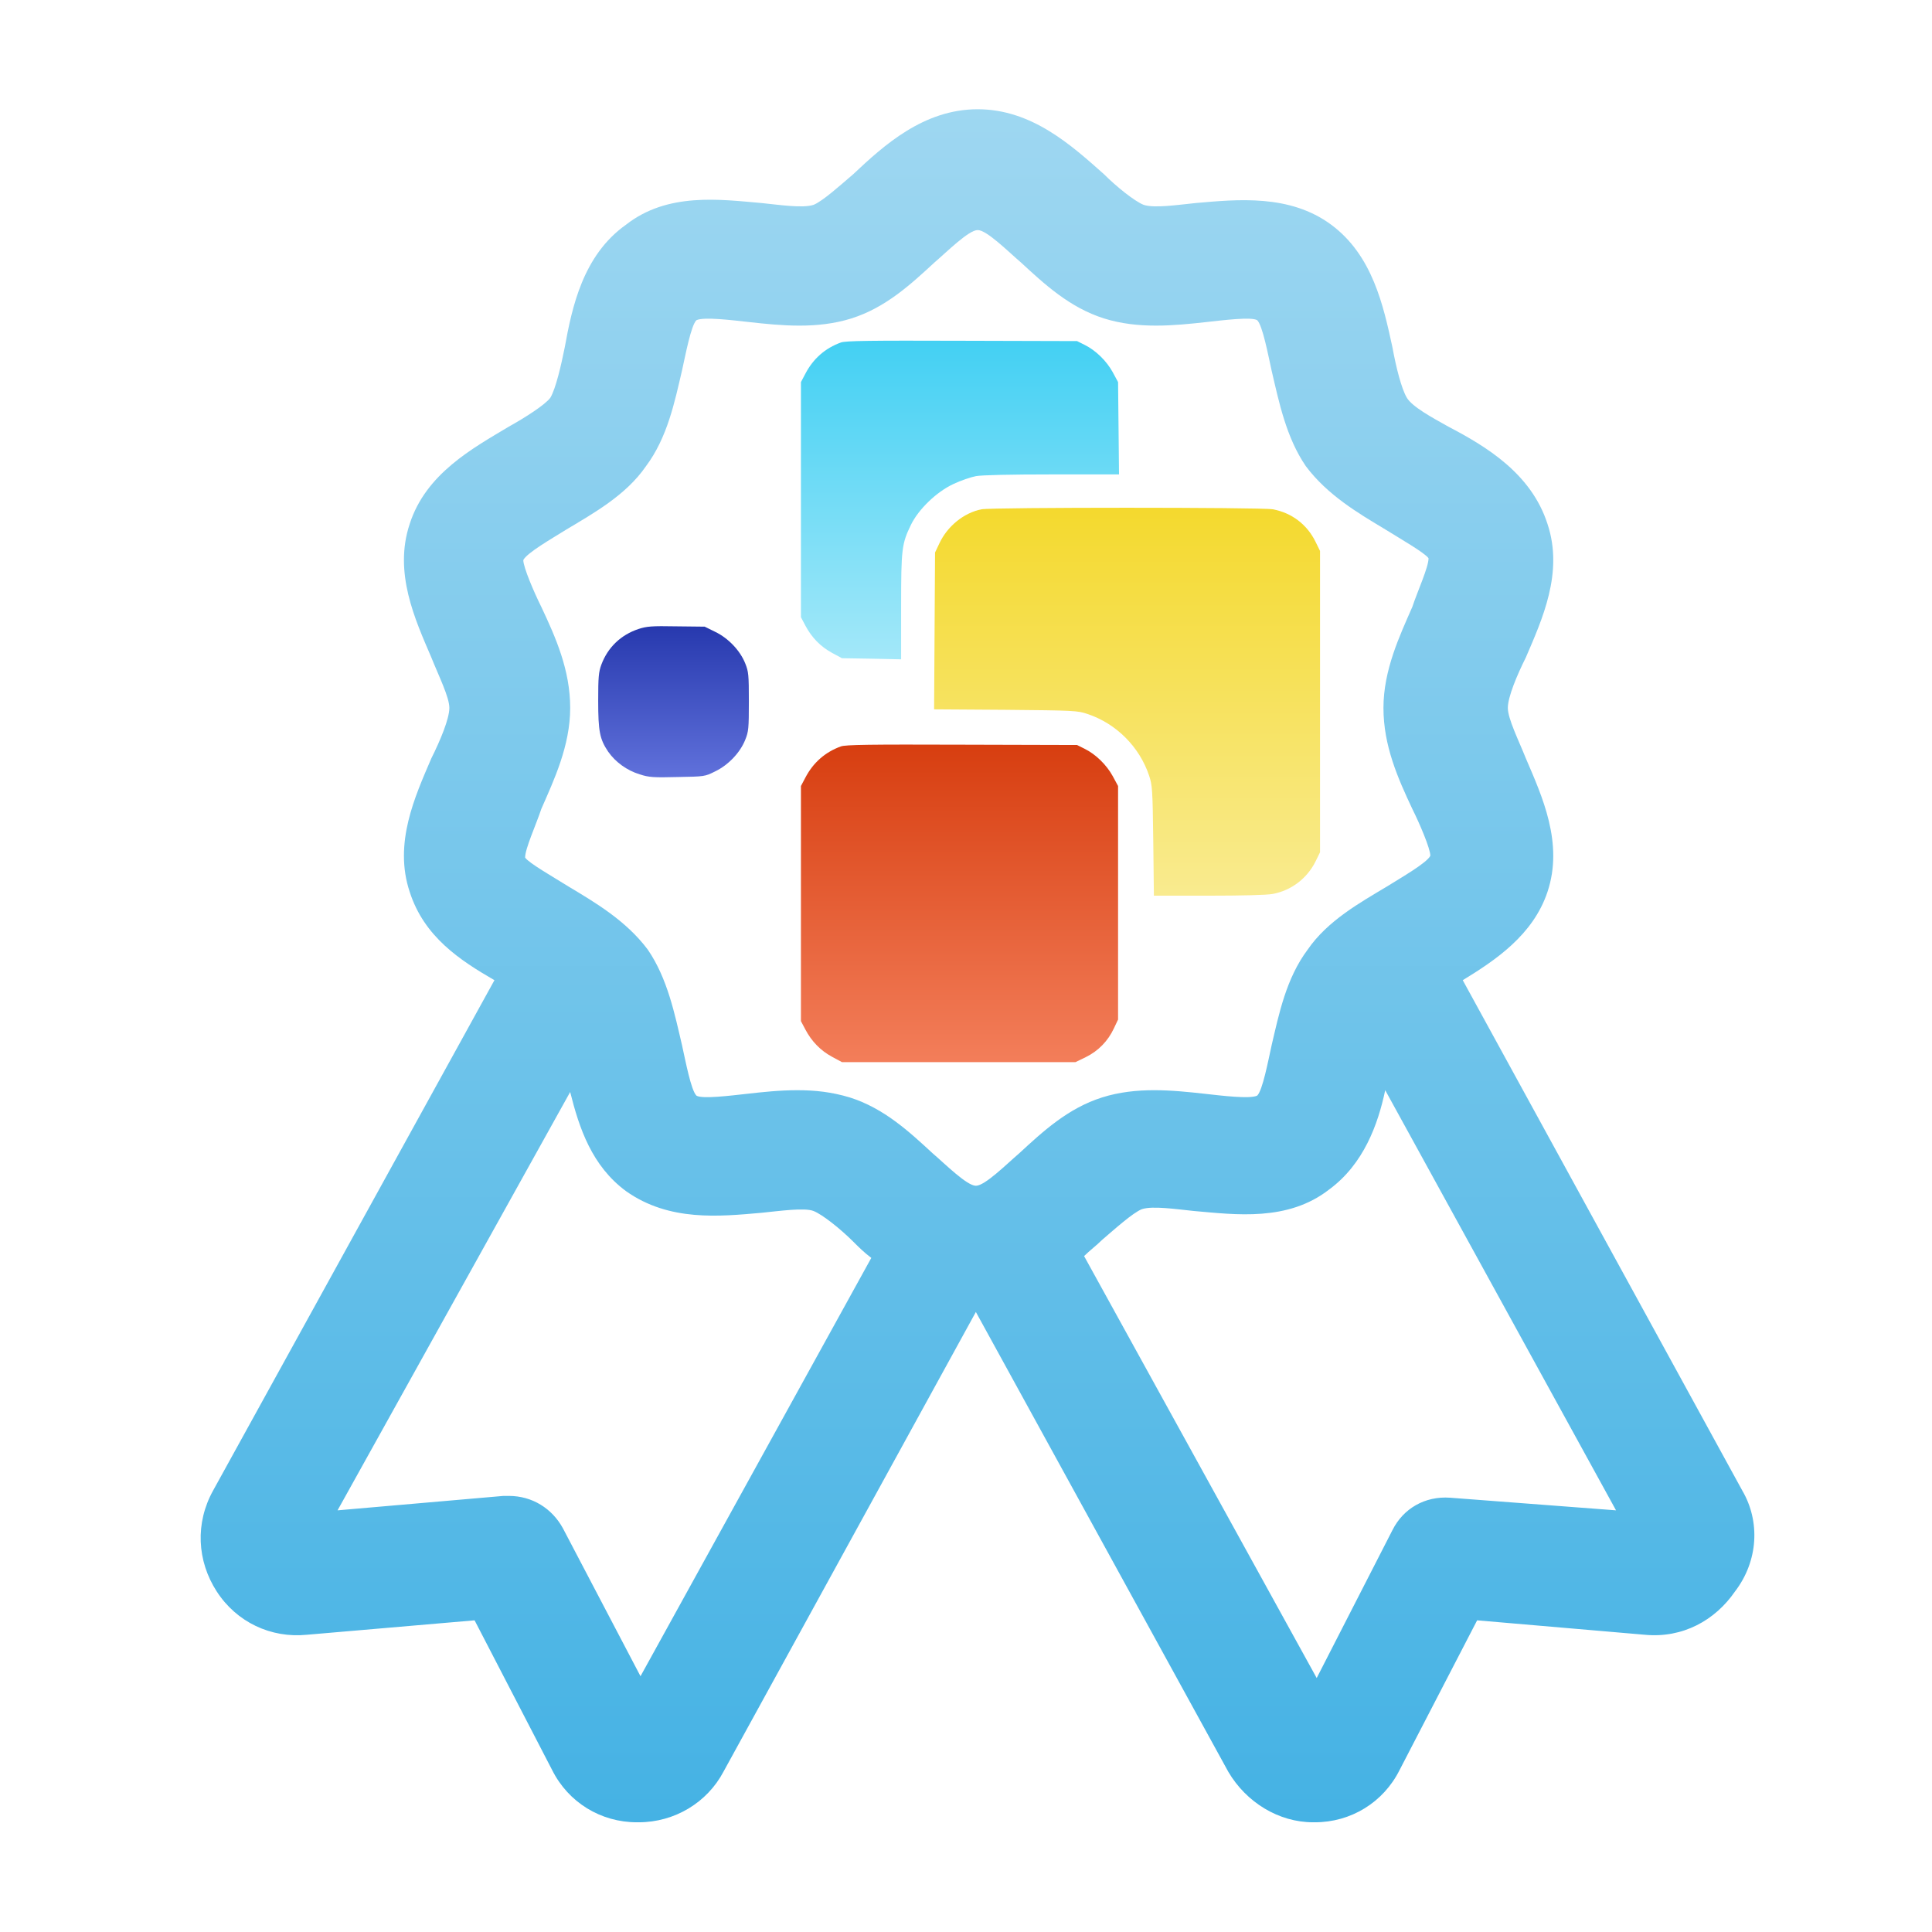 <?xml version="1.0" encoding="utf-8"?>
<svg viewBox="0 0 600 600" xmlns="http://www.w3.org/2000/svg">
  <defs>
    <linearGradient gradientUnits="userSpaceOnUse" x1="278.632" y1="14" x2="278.632" y2="545.998" id="gradient-4">
      <stop offset="0" style="stop-color: rgba(158, 215, 241, 1)"/>
      <stop offset="1" style="stop-color: rgba(69, 178, 228, 1)"/>
    </linearGradient>
    <linearGradient gradientUnits="userSpaceOnUse" x1="2563" y1="2828" x2="2563" y2="4847.686" id="gradient-1">
      <stop offset="0" style="stop-color: rgba(163, 232, 249, 1)"/>
      <stop offset="1" style="stop-color: rgba(67, 208, 243, 1)"/>
    </linearGradient>
    <linearGradient gradientUnits="userSpaceOnUse" x1="3622" y1="1330" x2="3622" y2="3788.75" id="gradient-3">
      <stop offset="0" style="stop-color: rgba(249, 235, 143, 1)"/>
      <stop offset="1" style="stop-color: rgba(244, 217, 46, 1)"/>
    </linearGradient>
    <linearGradient gradientUnits="userSpaceOnUse" x1="747.5" y1="2080.289" x2="747.5" y2="3038.024" id="gradient-0">
      <stop offset="0" style="stop-color: rgba(96, 113, 219, 1)"/>
      <stop offset="1" style="stop-color: rgba(39, 57, 174, 1)"/>
    </linearGradient>
    <linearGradient gradientUnits="userSpaceOnUse" x1="2560" y1="275" x2="2560" y2="2287.686" id="gradient-2">
      <stop offset="0" style="stop-color: rgba(243, 126, 90, 1)"/>
      <stop offset="1" style="stop-color: rgba(215, 62, 16, 1)"/>
    </linearGradient>
  </defs>
  <g transform="matrix(1, 0, 0, 1, 24.943, 19.929)">
    <path d="M 516.129 442.96 L 429.328 284.48 C 439.406 278.32 451.168 270.48 455.648 257.039 C 460.687 241.918 453.968 227.359 448.929 215.598 C 446.691 209.996 443.328 203.278 443.328 199.918 C 443.328 196.558 446.128 189.84 448.929 184.238 C 453.968 172.476 460.691 157.918 455.648 142.797 C 450.609 127.117 436.609 118.719 424.847 112.559 C 419.808 109.758 413.648 106.399 411.968 103.598 C 410.288 100.797 408.609 94.079 407.488 87.918 C 404.687 75.039 401.327 59.359 388.449 49.84 C 375.57 40.321 359.328 42 346.449 43.121 C 340.847 43.68 333.57 44.801 330.211 43.68 C 327.41 42.559 321.812 38.078 317.891 34.16 C 307.809 25.199 295.489 14 278.688 14 C 261.887 14 249.567 25.199 240.047 34.16 C 236.125 37.52 230.527 42.559 227.727 43.68 C 224.367 44.801 217.086 43.68 211.489 43.121 C 198.61 42 182.368 39.762 169.489 49.84 C 156.048 59.36 152.688 75.602 150.45 87.918 C 149.328 93.52 147.649 100.797 145.969 103.598 C 144.289 105.836 138.129 109.758 133.09 112.559 C 121.891 119.278 107.328 127.118 102.289 142.797 C 97.25 157.918 103.969 172.477 109.008 184.238 C 111.246 189.84 114.609 196.558 114.609 199.918 C 114.609 203.278 111.809 209.996 109.008 215.598 C 103.969 227.36 97.246 241.918 102.289 257.039 C 106.77 271.039 117.969 278.32 128.609 284.48 L 41.246 442.96 C 35.644 453.038 36.207 464.8 42.367 474.319 C 48.527 483.839 59.168 488.878 70.367 487.76 L 122.445 483.28 L 146.523 529.76 C 151.562 539.838 161.644 545.998 172.843 545.998 L 173.402 545.998 C 184.601 545.998 194.683 539.837 199.722 530.318 L 278.12 387.518 L 356.518 530.318 C 362.119 539.837 372.198 545.998 382.838 545.998 L 383.396 545.998 C 394.595 545.998 404.677 539.837 409.716 529.759 L 433.794 483.279 L 485.872 487.76 C 497.634 488.881 507.712 483.279 513.872 474.319 C 521.165 464.799 521.724 452.479 516.126 442.96 L 516.129 442.96 Z M 151.009 144.48 C 159.407 139.441 169.489 133.839 175.65 124.878 C 182.369 115.917 184.611 104.718 186.849 95.198 C 187.97 90.159 189.65 81.198 191.33 79.518 C 193.568 78.397 202.529 79.518 207.568 80.077 C 217.646 81.198 228.849 82.315 239.49 78.955 C 250.131 75.596 257.97 68.314 265.252 61.596 C 269.173 58.237 275.893 51.518 278.693 51.518 C 281.493 51.518 288.212 58.237 292.134 61.596 C 299.415 68.315 307.255 75.596 317.896 78.955 C 328.537 82.314 339.736 81.194 349.818 80.077 C 354.857 79.518 363.818 78.397 365.498 79.518 C 367.177 81.198 368.857 90.159 369.978 95.198 C 372.216 104.717 374.459 115.917 380.619 124.878 C 387.338 133.839 396.857 139.437 405.26 144.48 C 409.741 147.281 417.58 151.761 418.701 153.441 C 418.701 156.242 415.342 163.519 413.662 168.562 C 409.74 177.523 404.701 188.164 404.701 199.921 C 404.701 211.683 409.182 221.761 413.662 231.28 C 415.9 235.76 419.264 243.6 419.264 245.839 C 418.142 248.077 410.303 252.558 405.823 255.358 C 397.424 260.397 387.343 265.999 381.182 274.96 C 374.463 283.921 372.221 295.12 369.983 304.64 C 368.861 309.68 367.182 318.64 365.502 320.32 C 363.264 321.442 354.303 320.32 349.264 319.762 C 339.186 318.641 327.983 317.524 317.342 320.883 C 306.701 324.242 298.862 331.524 291.58 338.242 C 287.658 341.601 280.939 348.32 278.139 348.32 C 275.339 348.32 268.62 341.601 264.698 338.242 C 257.417 331.523 249.577 324.242 238.936 320.883 C 233.334 319.203 228.295 318.645 222.698 318.645 C 217.096 318.645 212.057 319.203 207.018 319.766 C 201.979 320.324 193.018 321.445 191.338 320.324 C 189.658 318.645 187.979 309.683 186.858 304.644 C 184.619 295.125 182.377 283.925 176.217 274.964 C 169.498 266.003 159.979 260.405 151.576 255.362 C 147.095 252.562 139.256 248.081 138.135 246.401 C 138.135 243.601 141.494 236.323 143.174 231.28 C 147.096 222.32 152.135 211.678 152.135 199.921 C 152.135 188.159 147.654 178.081 143.174 168.562 C 140.935 164.082 137.572 156.242 137.572 154.003 C 138.689 151.761 146.529 147.281 151.01 144.48 L 151.009 144.48 Z M 173.97 500.64 L 149.888 454.718 C 146.529 448.558 140.369 444.64 133.087 444.64 L 131.407 444.64 L 79.887 449.121 L 152.129 319.201 C 154.93 330.4 158.848 342.162 169.488 350.002 C 182.929 359.521 198.609 357.841 211.488 356.72 C 217.09 356.162 224.929 355.041 227.726 356.162 C 230.527 357.283 236.125 361.763 240.046 365.681 C 241.726 367.361 243.406 369.041 245.648 370.72 L 173.97 500.64 Z M 425.41 445.199 C 417.57 444.64 410.851 448.558 407.488 455.277 L 383.968 501.199 L 311.73 370.159 C 313.41 368.479 315.652 366.8 317.332 365.12 C 321.254 361.761 326.851 356.722 329.652 355.6 C 333.011 354.479 340.293 355.6 345.89 356.159 C 358.769 357.28 375.011 359.518 387.89 349.44 C 398.531 341.6 403.011 329.28 405.249 318.639 L 476.929 449.119 L 425.41 445.199 Z" style="fill: url(#gradient-4);"/>
  </g>
  <g transform="matrix(0.049, 0, 0, -0.049, 172.542, 343.331)" fill="#000000" stroke="none" style="">
    <path d="M1808 4836 c-99 -36 -175 -102 -225 -198 l-28 -53 0 -745 0 -745 28 -53 c40 -76 97 -134 169 -173 l63 -34 188 -3 187 -4 0 334 c0 367 4 398 62 518 48 99 162 209 269 259 46 22 111 44 143 50 37 7 222 11 483 11 l424 0 -3 293 -3 292 -34 63 c-39 71 -107 138 -178 173 l-48 24 -730 2 c-584 2 -737 0 -767 -11z" style="fill: url(#gradient-1);"/>
    <path d="M2700 3779 c-112 -22 -217 -107 -268 -217 l-27 -57 -3 -497 -3 -497 453 -3 c433 -4 456 -5 518 -26 184 -61 331 -209 392 -392 20 -60 22 -90 26 -412 l4 -348 347 0 c208 0 371 4 406 11 118 22 218 98 272 207 l28 57 0 955 0 955 -28 57 c-54 111 -152 185 -272 207 -72 13 -1777 13 -1845 0z" style="fill: url(#gradient-3);"/>
    <path d="M525 3020 c-111 -37 -194 -116 -235 -226 -17 -47 -20 -78 -20 -228 0 -195 10 -244 63 -323 47 -67 119 -119 200 -144 59 -19 87 -21 240 -17 172 3 173 3 239 36 83 40 158 119 190 200 21 52 23 72 23 242 0 170 -2 190 -23 242 -32 81 -107 160 -190 200 l-67 33 -180 2 c-157 3 -188 0 -240 -17z" style="fill: url(#gradient-0);"/>
    <path d="M1808 2276 c-99 -36 -175 -102 -225 -198 l-28 -53 0 -745 0 -745 28 -53 c40 -76 97 -134 169 -173 l63 -34 740 0 740 0 66 32 c79 39 140 102 177 181 l27 57 0 740 0 740 -34 63 c-39 71 -107 138 -178 173 l-48 24 -730 2 c-584 2 -737 0 -767 -11z" style="fill: url(#gradient-2);"/>
  </g>
</svg>